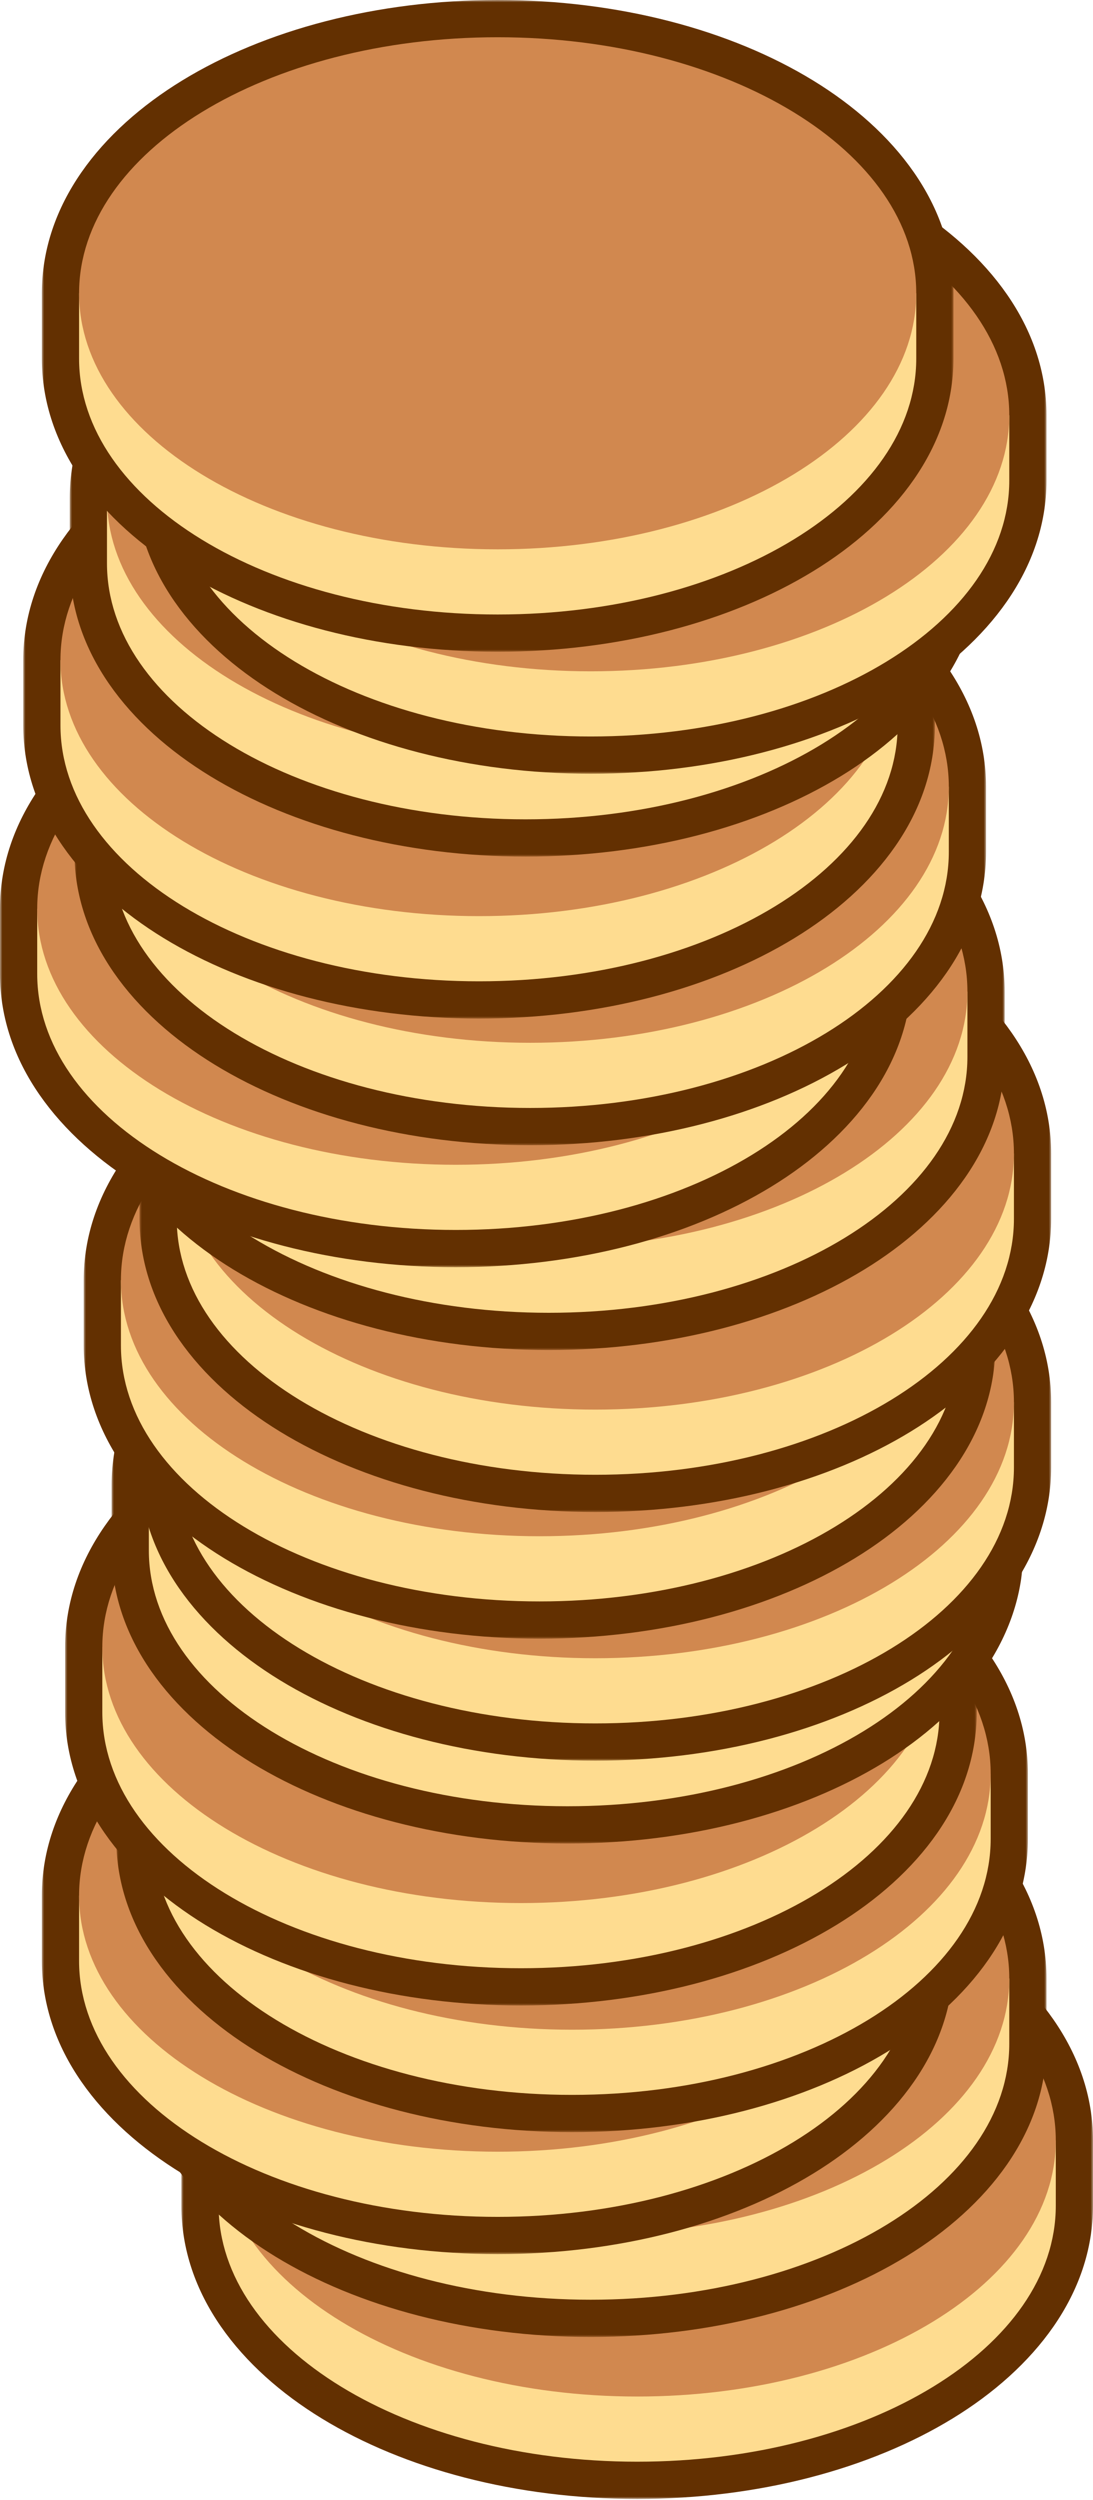 <svg width="235" height="537" viewBox="0 0 235 537" fill="none" xmlns="http://www.w3.org/2000/svg">
<mask id="path-1-outside-1" maskUnits="userSpaceOnUse" x="39" y="396.795" width="196" height="140" fill="black">
<rect fill="white" x="39" y="396.795" width="196" height="140"/>
<path fill-rule="evenodd" clip-rule="evenodd" d="M47 459.795C47 429.419 87.294 404.795 137 404.795C186.706 404.795 227 429.419 227 459.795V473.795C227 504.171 186.706 528.795 137 528.795C87.294 528.795 47 504.171 47 473.795V459.795Z"/>
</mask>
<path d="M137 412.795C113.374 412.795 92.369 418.663 77.532 427.73C62.558 436.881 55 448.449 55 459.795H39C39 440.766 51.589 424.833 69.189 414.078C86.926 403.239 110.92 396.795 137 396.795V412.795ZM219 459.795C219 448.449 211.442 436.881 196.468 427.73C181.631 418.663 160.626 412.795 137 412.795V396.795C163.08 396.795 187.074 403.239 204.811 414.078C222.411 424.833 235 440.766 235 459.795H219ZM219 473.795V459.795H235V473.795H219ZM137 520.795C160.626 520.795 181.631 514.926 196.468 505.86C211.442 496.709 219 485.141 219 473.795H235C235 492.824 222.411 508.757 204.811 519.512C187.074 530.351 163.08 536.795 137 536.795V520.795ZM55 473.795C55 485.141 62.558 496.709 77.532 505.86C92.369 514.926 113.374 520.795 137 520.795V536.795C110.92 536.795 86.926 530.351 69.189 519.512C51.589 508.757 39 492.824 39 473.795H55ZM55 459.795V473.795H39V459.795H55Z" fill="#633001" mask="url(#path-1-outside-1)"/>
<path d="M47 473.795C47 504.171 87.294 528.795 137 528.795C186.706 528.795 227 504.171 227 473.795V459.795H47V473.795Z" fill="#FEDC90"/>
<path d="M47 459.795C47 490.171 87.294 514.795 137 514.795C186.706 514.795 227 490.171 227 459.795C227 429.419 186.706 404.795 137 404.795C87.294 404.795 47 429.419 47 459.795Z" fill="#D1884F"/>
<mask id="path-5-outside-2" maskUnits="userSpaceOnUse" x="29" y="362" width="196" height="140" fill="black">
<rect fill="white" x="29" y="362" width="196" height="140"/>
<path fill-rule="evenodd" clip-rule="evenodd" d="M37 425C37 394.624 77.294 370 127 370C176.706 370 217 394.624 217 425V439C217 469.376 176.706 494 127 494C77.294 494 37 469.376 37 439V425Z"/>
</mask>
<path d="M127 378C103.374 378 82.369 383.869 67.532 392.935C52.558 402.086 45 413.654 45 425H29C29 405.971 41.589 390.038 59.189 379.283C76.926 368.444 100.92 362 127 362V378ZM209 425C209 413.654 201.442 402.086 186.468 392.935C171.631 383.869 150.626 378 127 378V362C153.08 362 177.074 368.444 194.811 379.283C212.411 390.038 225 405.971 225 425H209ZM209 439V425H225V439H209ZM127 486C150.626 486 171.631 480.131 186.468 471.065C201.442 461.914 209 450.346 209 439H225C225 458.029 212.411 473.962 194.811 484.717C177.074 495.556 153.08 502 127 502V486ZM45 439C45 450.346 52.558 461.914 67.532 471.065C82.369 480.131 103.374 486 127 486V502C100.92 502 76.926 495.556 59.189 484.717C41.589 473.962 29 458.029 29 439H45ZM45 425V439H29V425H45Z" fill="#633001" mask="url(#path-5-outside-2)"/>
<path d="M37 439C37 469.376 77.294 494 127 494C176.706 494 217 469.376 217 439V425H37V439Z" fill="#FEDC90"/>
<path d="M37 425C37 455.376 77.294 480 127 480C176.706 480 217 455.376 217 425C217 394.624 176.706 370 127 370C77.294 370 37 394.624 37 425Z" fill="#D1884F"/>
<mask id="path-9-outside-3" maskUnits="userSpaceOnUse" x="9" y="344.205" width="196" height="140" fill="black">
<rect fill="white" x="9" y="344.205" width="196" height="140"/>
<path fill-rule="evenodd" clip-rule="evenodd" d="M17 407.205C17 376.829 57.294 352.205 107 352.205C156.706 352.205 197 376.829 197 407.205V421.205C197 451.581 156.706 476.205 107 476.205C57.294 476.205 17 451.581 17 421.205V407.205Z"/>
</mask>
<path d="M107 360.205C83.374 360.205 62.369 366.074 47.532 375.14C32.558 384.291 25 395.859 25 407.205H9C9 388.176 21.589 372.243 39.189 361.488C56.926 350.649 80.921 344.205 107 344.205V360.205ZM189 407.205C189 395.859 181.442 384.291 166.468 375.14C151.631 366.074 130.626 360.205 107 360.205V344.205C133.08 344.205 157.074 350.649 174.811 361.488C192.411 372.243 205 388.176 205 407.205H189ZM189 421.205V407.205H205V421.205H189ZM107 468.205C130.626 468.205 151.631 462.337 166.468 453.27C181.442 444.119 189 432.551 189 421.205H205C205 440.234 192.411 456.167 174.811 466.922C157.074 477.761 133.08 484.205 107 484.205V468.205ZM25 421.205C25 432.551 32.558 444.119 47.532 453.27C62.369 462.337 83.374 468.205 107 468.205V484.205C80.921 484.205 56.926 477.761 39.189 466.922C21.589 456.167 9 440.234 9 421.205H25ZM25 407.205V421.205H9V407.205H25Z" fill="#633001" mask="url(#path-9-outside-3)"/>
<path d="M17 421.205C17 451.581 57.294 476.205 107 476.205C156.706 476.205 197 451.581 197 421.205V407.205H17V421.205Z" fill="#FEDC90"/>
<path d="M17 407.205C17 437.581 57.294 462.205 107 462.205C156.706 462.205 197 437.581 197 407.205C197 376.829 156.706 352.205 107 352.205C57.294 352.205 17 376.829 17 407.205Z" fill="#D1884F"/>
<mask id="path-13-outside-4" maskUnits="userSpaceOnUse" x="25" y="318" width="196" height="140" fill="black">
<rect fill="white" x="25" y="318" width="196" height="140"/>
<path fill-rule="evenodd" clip-rule="evenodd" d="M33 381C33 350.624 73.294 326 123 326C172.706 326 213 350.624 213 381V395C213 425.376 172.706 450 123 450C73.294 450 33 425.376 33 395V381Z"/>
</mask>
<path d="M123 334C99.374 334 78.369 339.869 63.532 348.935C48.558 358.086 41 369.654 41 381H25C25 361.971 37.589 346.038 55.189 335.283C72.926 324.444 96.921 318 123 318V334ZM205 381C205 369.654 197.442 358.086 182.468 348.935C167.631 339.869 146.626 334 123 334V318C149.08 318 173.074 324.444 190.811 335.283C208.411 346.038 221 361.971 221 381H205ZM205 395V381H221V395H205ZM123 442C146.626 442 167.631 436.131 182.468 427.065C197.442 417.914 205 406.346 205 395H221C221 414.029 208.411 429.962 190.811 440.717C173.074 451.556 149.08 458 123 458V442ZM41 395C41 406.346 48.558 417.914 63.532 427.065C78.369 436.131 99.374 442 123 442V458C96.921 458 72.926 451.556 55.189 440.717C37.589 429.962 25 414.029 25 395H41ZM41 381V395H25V381H41Z" fill="#633001" mask="url(#path-13-outside-4)"/>
<path d="M33 395C33 425.376 73.294 450 123 450C172.706 450 213 425.376 213 395V381H33V395Z" fill="#FEDC90"/>
<path d="M33 381C33 411.376 73.294 436 123 436C172.706 436 213 411.376 213 381C213 350.624 172.706 326 123 326C73.294 326 33 350.624 33 381Z" fill="#D1884F"/>
<mask id="path-17-outside-5" maskUnits="userSpaceOnUse" x="14" y="290.795" width="196" height="140" fill="black">
<rect fill="white" x="14" y="290.795" width="196" height="140"/>
<path fill-rule="evenodd" clip-rule="evenodd" d="M202 353.795C202 323.419 161.706 298.795 112 298.795C62.294 298.795 22 323.419 22 353.795V367.795C22 398.171 62.294 422.795 112 422.795C161.706 422.795 202 398.171 202 367.795V353.795Z"/>
</mask>
<path d="M112 306.795C135.626 306.795 156.631 312.663 171.468 321.73C186.442 330.881 194 342.449 194 353.795H210C210 334.766 197.411 318.833 179.811 308.078C162.074 297.239 138.08 290.795 112 290.795V306.795ZM30 353.795C30 342.449 37.558 330.881 52.532 321.73C67.369 312.663 88.374 306.795 112 306.795V290.795C85.921 290.795 61.926 297.239 44.189 308.078C26.589 318.833 14 334.766 14 353.795H30ZM30 367.795V353.795H14V367.795H30ZM112 414.795C88.374 414.795 67.369 408.926 52.532 399.86C37.558 390.709 30 379.141 30 367.795H14C14 386.824 26.589 402.757 44.189 413.512C61.926 424.351 85.921 430.795 112 430.795V414.795ZM194 367.795C194 379.141 186.442 390.709 171.468 399.86C156.631 408.926 135.626 414.795 112 414.795V430.795C138.08 430.795 162.074 424.351 179.811 413.512C197.411 402.757 210 386.824 210 367.795H194ZM194 353.795V367.795H210V353.795H194Z" fill="#633001" mask="url(#path-17-outside-5)"/>
<path d="M202 367.795C202 398.171 161.706 422.795 112 422.795C62.294 422.795 22 398.171 22 367.795V353.795H202V367.795Z" fill="#FEDC90"/>
<path d="M202 353.795C202 384.171 161.706 408.795 112 408.795C62.294 408.795 22 384.171 22 353.795C22 323.419 62.294 298.795 112 298.795C161.706 298.795 202 323.419 202 353.795Z" fill="#D1884F"/>
<mask id="path-21-outside-6" maskUnits="userSpaceOnUse" x="24" y="256" width="196" height="140" fill="black">
<rect fill="white" x="24" y="256" width="196" height="140"/>
<path fill-rule="evenodd" clip-rule="evenodd" d="M212 319C212 288.624 171.706 264 122 264C72.294 264 32 288.624 32 319V333C32 363.376 72.294 388 122 388C171.706 388 212 363.376 212 333V319Z"/>
</mask>
<path d="M122 272C145.626 272 166.631 277.869 181.468 286.935C196.442 296.086 204 307.654 204 319H220C220 299.971 207.411 284.038 189.811 273.283C172.074 262.444 148.08 256 122 256V272ZM40 319C40 307.654 47.558 296.086 62.532 286.935C77.369 277.869 98.374 272 122 272V256C95.921 256 71.926 262.444 54.189 273.283C36.589 284.038 24 299.971 24 319H40ZM40 333V319H24V333H40ZM122 380C98.374 380 77.369 374.131 62.532 365.065C47.558 355.914 40 344.346 40 333H24C24 352.029 36.589 367.962 54.189 378.717C71.926 389.556 95.921 396 122 396V380ZM204 333C204 344.346 196.442 355.914 181.468 365.065C166.631 374.131 145.626 380 122 380V396C148.08 396 172.074 389.556 189.811 378.717C207.411 367.962 220 352.029 220 333H204ZM204 319V333H220V319H204Z" fill="#633001" mask="url(#path-21-outside-6)"/>
<path d="M212 333C212 363.376 171.706 388 122 388C72.294 388 32 363.376 32 333V319H212V333Z" fill="#FEDC90"/>
<path d="M212 319C212 349.376 171.706 374 122 374C72.294 374 32 349.376 32 319C32 288.624 72.294 264 122 264C171.706 264 212 288.624 212 319Z" fill="#D1884F"/>
<mask id="path-25-outside-7" maskUnits="userSpaceOnUse" x="30" y="238.205" width="196" height="140" fill="black">
<rect fill="white" x="30" y="238.205" width="196" height="140"/>
<path fill-rule="evenodd" clip-rule="evenodd" d="M218 301.205C218 270.829 177.706 246.205 128 246.205C78.294 246.205 38 270.829 38 301.205V315.205C38 345.581 78.294 370.205 128 370.205C177.706 370.205 218 345.581 218 315.205V301.205Z"/>
</mask>
<path d="M128 254.205C151.626 254.205 172.631 260.074 187.468 269.14C202.442 278.291 210 289.859 210 301.205H226C226 282.176 213.411 266.243 195.811 255.488C178.074 244.649 154.08 238.205 128 238.205V254.205ZM46 301.205C46 289.859 53.558 278.291 68.532 269.14C83.369 260.074 104.374 254.205 128 254.205V238.205C101.92 238.205 77.926 244.649 60.189 255.488C42.589 266.243 30 282.176 30 301.205H46ZM46 315.205V301.205H30V315.205H46ZM128 362.205C104.374 362.205 83.369 356.337 68.532 347.27C53.558 338.119 46 326.551 46 315.205H30C30 334.234 42.589 350.167 60.189 360.922C77.926 371.761 101.92 378.205 128 378.205V362.205ZM210 315.205C210 326.551 202.442 338.119 187.468 347.27C172.631 356.337 151.626 362.205 128 362.205V378.205C154.08 378.205 178.074 371.761 195.811 360.922C213.411 350.167 226 334.234 226 315.205H210ZM210 301.205V315.205H226V301.205H210Z" fill="#633001" mask="url(#path-25-outside-7)"/>
<path d="M218 315.205C218 345.581 177.706 370.205 128 370.205C78.294 370.205 38 345.581 38 315.205V301.205H218V315.205Z" fill="#FEDC90"/>
<path d="M218 301.205C218 331.581 177.706 356.205 128 356.205C78.294 356.205 38 331.581 38 301.205C38 270.829 78.294 246.205 128 246.205C177.706 246.205 218 270.829 218 301.205Z" fill="#D1884F"/>
<mask id="path-29-outside-8" maskUnits="userSpaceOnUse" x="18" y="212" width="196" height="140" fill="black">
<rect fill="white" x="18" y="212" width="196" height="140"/>
<path fill-rule="evenodd" clip-rule="evenodd" d="M206 275C206 244.624 165.706 220 116 220C66.294 220 26 244.624 26 275V289C26 319.376 66.294 344 116 344C165.706 344 206 319.376 206 289V275Z"/>
</mask>
<path d="M116 228C139.626 228 160.631 233.869 175.468 242.935C190.442 252.086 198 263.654 198 275H214C214 255.971 201.411 240.038 183.811 229.283C166.074 218.444 142.08 212 116 212V228ZM34 275C34 263.654 41.558 252.086 56.532 242.935C71.369 233.869 92.374 228 116 228V212C89.921 212 65.926 218.444 48.189 229.283C30.589 240.038 18 255.971 18 275H34ZM34 289V275H18V289H34ZM116 336C92.374 336 71.369 330.131 56.532 321.065C41.558 311.914 34 300.346 34 289H18C18 308.029 30.589 323.962 48.189 334.717C65.926 345.556 89.921 352 116 352V336ZM198 289C198 300.346 190.442 311.914 175.468 321.065C160.631 330.131 139.626 336 116 336V352C142.08 352 166.074 345.556 183.811 334.717C201.411 323.962 214 308.029 214 289H198ZM198 275V289H214V275H198Z" fill="#633001" mask="url(#path-29-outside-8)"/>
<path d="M206 289C206 319.376 165.706 344 116 344C66.294 344 26 319.376 26 289V275H206V289Z" fill="#FEDC90"/>
<path d="M206 275C206 305.376 165.706 330 116 330C66.294 330 26 305.376 26 275C26 244.624 66.294 220 116 220C165.706 220 206 244.624 206 275Z" fill="#D1884F"/>
<mask id="path-33-outside-9" maskUnits="userSpaceOnUse" x="30" y="184.795" width="196" height="140" fill="black">
<rect fill="white" x="30" y="184.795" width="196" height="140"/>
<path fill-rule="evenodd" clip-rule="evenodd" d="M38 247.795C38 217.419 78.294 192.795 128 192.795C177.706 192.795 218 217.419 218 247.795V261.795C218 292.171 177.706 316.795 128 316.795C78.294 316.795 38 292.171 38 261.795V247.795Z"/>
</mask>
<path d="M128 200.795C104.374 200.795 83.369 206.663 68.532 215.73C53.558 224.881 46 236.449 46 247.795H30C30 228.766 42.589 212.833 60.189 202.078C77.926 191.239 101.92 184.795 128 184.795V200.795ZM210 247.795C210 236.449 202.442 224.881 187.468 215.73C172.631 206.663 151.626 200.795 128 200.795V184.795C154.08 184.795 178.074 191.239 195.811 202.078C213.411 212.833 226 228.766 226 247.795H210ZM210 261.795V247.795H226V261.795H210ZM128 308.795C151.626 308.795 172.631 302.926 187.468 293.86C202.442 284.709 210 273.141 210 261.795H226C226 280.824 213.411 296.757 195.811 307.512C178.074 318.351 154.08 324.795 128 324.795V308.795ZM46 261.795C46 273.141 53.558 284.709 68.532 293.86C83.369 302.926 104.374 308.795 128 308.795V324.795C101.92 324.795 77.926 318.351 60.189 307.512C42.589 296.757 30 280.824 30 261.795H46ZM46 247.795V261.795H30V247.795H46Z" fill="#633001" mask="url(#path-33-outside-9)"/>
<path d="M38 261.795C38 292.171 78.294 316.795 128 316.795C177.706 316.795 218 292.171 218 261.795V247.795H38V261.795Z" fill="#FEDC90"/>
<path d="M38 247.795C38 278.171 78.294 302.795 128 302.795C177.706 302.795 218 278.171 218 247.795C218 217.419 177.706 192.795 128 192.795C78.294 192.795 38 217.419 38 247.795Z" fill="#D1884F"/>
<mask id="path-37-outside-10" maskUnits="userSpaceOnUse" x="20" y="150" width="196" height="140" fill="black">
<rect fill="white" x="20" y="150" width="196" height="140"/>
<path fill-rule="evenodd" clip-rule="evenodd" d="M28 213C28 182.624 68.294 158 118 158C167.706 158 208 182.624 208 213V227C208 257.376 167.706 282 118 282C68.294 282 28 257.376 28 227V213Z"/>
</mask>
<path d="M118 166C94.374 166 73.369 171.869 58.532 180.935C43.558 190.086 36 201.654 36 213H20C20 193.971 32.589 178.038 50.189 167.283C67.926 156.444 91.921 150 118 150V166ZM200 213C200 201.654 192.442 190.086 177.468 180.935C162.631 171.869 141.626 166 118 166V150C144.08 150 168.074 156.444 185.811 167.283C203.411 178.038 216 193.971 216 213H200ZM200 227V213H216V227H200ZM118 274C141.626 274 162.631 268.131 177.468 259.065C192.442 249.914 200 238.346 200 227H216C216 246.029 203.411 261.962 185.811 272.717C168.074 283.556 144.08 290 118 290V274ZM36 227C36 238.346 43.558 249.914 58.532 259.065C73.369 268.131 94.374 274 118 274V290C91.921 290 67.926 283.556 50.189 272.717C32.589 261.962 20 246.029 20 227H36ZM36 213V227H20V213H36Z" fill="#633001" mask="url(#path-37-outside-10)"/>
<path d="M28 227C28 257.376 68.294 282 118 282C167.706 282 208 257.376 208 227V213H28V227Z" fill="#FEDC90"/>
<path d="M28 213C28 243.376 68.294 268 118 268C167.706 268 208 243.376 208 213C208 182.624 167.706 158 118 158C68.294 158 28 182.624 28 213Z" fill="#D1884F"/>
<mask id="path-41-outside-11" maskUnits="userSpaceOnUse" x="0" y="132.205" width="196" height="140" fill="black">
<rect fill="white" y="132.205" width="196" height="140"/>
<path fill-rule="evenodd" clip-rule="evenodd" d="M8 195.205C8 164.829 48.294 140.205 98 140.205C147.706 140.205 188 164.829 188 195.205V209.205C188 239.581 147.706 264.205 98 264.205C48.294 264.205 8 239.581 8 209.205V195.205Z"/>
</mask>
<path d="M98 148.205C74.374 148.205 53.369 154.074 38.532 163.14C23.558 172.291 16 183.859 16 195.205H0C0 176.176 12.589 160.243 30.189 149.488C47.926 138.649 71.921 132.205 98 132.205V148.205ZM180 195.205C180 183.859 172.442 172.291 157.468 163.14C142.631 154.074 121.626 148.205 98 148.205V132.205C124.08 132.205 148.074 138.649 165.811 149.488C183.411 160.243 196 176.176 196 195.205H180ZM180 209.205V195.205H196V209.205H180ZM98 256.205C121.626 256.205 142.631 250.337 157.468 241.27C172.442 232.119 180 220.551 180 209.205H196C196 228.234 183.411 244.167 165.811 254.922C148.074 265.761 124.08 272.205 98 272.205V256.205ZM16 209.205C16 220.551 23.558 232.119 38.532 241.27C53.369 250.337 74.374 256.205 98 256.205V272.205C71.921 272.205 47.926 265.761 30.189 254.922C12.589 244.167 0 228.234 0 209.205H16ZM16 195.205V209.205H0V195.205H16Z" fill="#633001" mask="url(#path-41-outside-11)"/>
<path d="M8 209.205C8 239.581 48.294 264.205 98 264.205C147.706 264.205 188 239.581 188 209.205V195.205H8V209.205Z" fill="#FEDC90"/>
<path d="M8 195.205C8 225.581 48.294 250.205 98 250.205C147.706 250.205 188 225.581 188 195.205C188 164.829 147.706 140.205 98 140.205C48.294 140.205 8 164.829 8 195.205Z" fill="#D1884F"/>
<mask id="path-45-outside-12" maskUnits="userSpaceOnUse" x="16" y="106" width="196" height="140" fill="black">
<rect fill="white" x="16" y="106" width="196" height="140"/>
<path fill-rule="evenodd" clip-rule="evenodd" d="M24 169C24 138.624 64.294 114 114 114C163.706 114 204 138.624 204 169V183C204 213.376 163.706 238 114 238C64.294 238 24 213.376 24 183V169Z"/>
</mask>
<path d="M114 122C90.374 122 69.369 127.869 54.532 136.935C39.558 146.086 32 157.654 32 169H16C16 149.971 28.589 134.038 46.189 123.283C63.926 112.444 87.921 106 114 106V122ZM196 169C196 157.654 188.442 146.086 173.468 136.935C158.631 127.869 137.626 122 114 122V106C140.08 106 164.074 112.444 181.811 123.283C199.411 134.038 212 149.971 212 169H196ZM196 183V169H212V183H196ZM114 230C137.626 230 158.631 224.131 173.468 215.065C188.442 205.914 196 194.346 196 183H212C212 202.029 199.411 217.962 181.811 228.717C164.074 239.556 140.08 246 114 246V230ZM32 183C32 194.346 39.558 205.914 54.532 215.065C69.369 224.131 90.374 230 114 230V246C87.921 246 63.926 239.556 46.189 228.717C28.589 217.962 16 202.029 16 183H32ZM32 169V183H16V169H32Z" fill="#633001" mask="url(#path-45-outside-12)"/>
<path d="M24 183C24 213.376 64.294 238 114 238C163.706 238 204 213.376 204 183V169H24V183Z" fill="#FEDC90"/>
<path d="M24 169C24 199.376 64.294 224 114 224C163.706 224 204 199.376 204 169C204 138.624 163.706 114 114 114C64.294 114 24 138.624 24 169Z" fill="#D1884F"/>
<mask id="path-49-outside-13" maskUnits="userSpaceOnUse" x="5" y="78.795" width="196" height="140" fill="black">
<rect fill="white" x="5" y="78.795" width="196" height="140"/>
<path fill-rule="evenodd" clip-rule="evenodd" d="M193 141.795C193 111.419 152.706 86.795 103 86.795C53.294 86.795 13 111.419 13 141.795V155.795C13 186.171 53.294 210.795 103 210.795C152.706 210.795 193 186.171 193 155.795V141.795Z"/>
</mask>
<path d="M103 94.795C126.626 94.795 147.631 100.663 162.468 109.73C177.442 118.881 185 130.449 185 141.795H201C201 122.766 188.411 106.833 170.811 96.078C153.074 85.239 129.08 78.795 103 78.795V94.795ZM21 141.795C21 130.449 28.558 118.881 43.532 109.73C58.369 100.663 79.374 94.795 103 94.795V78.795C76.921 78.795 52.926 85.239 35.189 96.078C17.589 106.833 5 122.766 5 141.795H21ZM21 155.795V141.795H5V155.795H21ZM103 202.795C79.374 202.795 58.369 196.926 43.532 187.86C28.558 178.709 21 167.141 21 155.795H5C5 174.824 17.589 190.757 35.189 201.512C52.926 212.351 76.921 218.795 103 218.795V202.795ZM185 155.795C185 167.141 177.442 178.709 162.468 187.86C147.631 196.926 126.626 202.795 103 202.795V218.795C129.08 218.795 153.074 212.351 170.811 201.512C188.411 190.757 201 174.824 201 155.795H185ZM185 141.795V155.795H201V141.795H185Z" fill="#633001" mask="url(#path-49-outside-13)"/>
<path d="M193 155.795C193 186.171 152.706 210.795 103 210.795C53.294 210.795 13 186.171 13 155.795V141.795H193V155.795Z" fill="#FEDC90"/>
<path d="M193 141.795C193 172.171 152.706 196.795 103 196.795C53.294 196.795 13 172.171 13 141.795C13 111.419 53.294 86.795 103 86.795C152.706 86.795 193 111.419 193 141.795Z" fill="#D1884F"/>
<mask id="path-53-outside-14" maskUnits="userSpaceOnUse" x="15" y="44" width="196" height="140" fill="black">
<rect fill="white" x="15" y="44" width="196" height="140"/>
<path fill-rule="evenodd" clip-rule="evenodd" d="M203 107C203 76.624 162.706 52 113 52C63.294 52 23 76.624 23 107V121C23 151.376 63.294 176 113 176C162.706 176 203 151.376 203 121V107Z"/>
</mask>
<path d="M113 60C136.626 60 157.631 65.868 172.468 74.935C187.442 84.086 195 95.654 195 107H211C211 87.971 198.411 72.038 180.811 61.283C163.074 50.444 139.08 44 113 44V60ZM31 107C31 95.654 38.558 84.086 53.532 74.935C68.369 65.868 89.374 60 113 60V44C86.921 44 62.926 50.444 45.189 61.283C27.589 72.038 15 87.971 15 107H31ZM31 121V107H15V121H31ZM113 168C89.374 168 68.369 162.131 53.532 153.065C38.558 143.914 31 132.346 31 121H15C15 140.029 27.589 155.962 45.189 166.717C62.926 177.556 86.921 184 113 184V168ZM195 121C195 132.346 187.442 143.914 172.468 153.065C157.631 162.131 136.626 168 113 168V184C139.08 184 163.074 177.556 180.811 166.717C198.411 155.962 211 140.029 211 121H195ZM195 107V121H211V107H195Z" fill="#633001" mask="url(#path-53-outside-14)"/>
<path d="M203 121C203 151.376 162.706 176 113 176C63.294 176 23 151.376 23 121V107H203V121Z" fill="#FEDC90"/>
<path d="M203 107C203 137.376 162.706 162 113 162C63.294 162 23 137.376 23 107C23 76.624 63.294 52 113 52C162.706 52 203 76.624 203 107Z" fill="#D1884F"/>
<mask id="path-57-outside-15" maskUnits="userSpaceOnUse" x="29" y="26.205" width="196" height="140" fill="black">
<rect fill="white" x="29" y="26.205" width="196" height="140"/>
<path fill-rule="evenodd" clip-rule="evenodd" d="M217 89.205C217 58.829 176.706 34.205 127 34.205C77.294 34.205 37 58.829 37 89.205V103.205C37 133.581 77.294 158.205 127 158.205C176.706 158.205 217 133.581 217 103.205V89.205Z"/>
</mask>
<path d="M127 42.205C150.626 42.205 171.631 48.074 186.468 57.141C201.442 66.291 209 77.859 209 89.205H225C225 70.176 212.411 54.243 194.811 43.488C177.074 32.649 153.08 26.205 127 26.205V42.205ZM45 89.205C45 77.859 52.558 66.291 67.532 57.141C82.369 48.074 103.374 42.205 127 42.205V26.205C100.92 26.205 76.926 32.649 59.189 43.488C41.589 54.243 29 70.176 29 89.205H45ZM45 103.205V89.205H29V103.205H45ZM127 150.205C103.374 150.205 82.369 144.337 67.532 135.27C52.558 126.119 45 114.551 45 103.205H29C29 122.234 41.589 138.167 59.189 148.922C76.926 159.761 100.92 166.205 127 166.205V150.205ZM209 103.205C209 114.551 201.442 126.119 186.468 135.27C171.631 144.337 150.626 150.205 127 150.205V166.205C153.08 166.205 177.074 159.761 194.811 148.922C212.411 138.167 225 122.234 225 103.205H209ZM209 89.205V103.205H225V89.205H209Z" fill="#633001" mask="url(#path-57-outside-15)"/>
<path d="M217 103.205C217 133.581 176.706 158.205 127 158.205C77.294 158.205 37 133.581 37 103.205V89.205H217V103.205Z" fill="#FEDC90"/>
<path d="M217 89.205C217 119.581 176.706 144.205 127 144.205C77.294 144.205 37 119.581 37 89.205C37 58.829 77.294 34.205 127 34.205C176.706 34.205 217 58.829 217 89.205Z" fill="#D1884F"/>
<mask id="path-61-outside-16" maskUnits="userSpaceOnUse" x="9" y="0" width="196" height="140" fill="black">
<rect fill="white" x="9" width="196" height="140"/>
<path fill-rule="evenodd" clip-rule="evenodd" d="M197 63C197 32.624 156.706 8 107 8C57.294 8 17 32.624 17 63V77C17 107.376 57.294 132 107 132C156.706 132 197 107.376 197 77V63Z"/>
</mask>
<path d="M107 16C130.626 16 151.631 21.869 166.468 30.935C181.442 40.086 189 51.654 189 63H205C205 43.971 192.411 28.038 174.811 17.283C157.074 6.444 133.08 0 107 0V16ZM25 63C25 51.654 32.558 40.086 47.532 30.935C62.369 21.869 83.374 16 107 16V0C80.921 0 56.926 6.444 39.189 17.283C21.589 28.038 9 43.971 9 63H25ZM25 77V63H9V77H25ZM107 124C83.374 124 62.369 118.131 47.532 109.065C32.558 99.914 25 88.346 25 77H9C9 96.029 21.589 111.962 39.189 122.717C56.926 133.556 80.921 140 107 140V124ZM189 77C189 88.346 181.442 99.914 166.468 109.065C151.631 118.131 130.626 124 107 124V140C133.08 140 157.074 133.556 174.811 122.717C192.411 111.962 205 96.029 205 77H189ZM189 63V77H205V63H189Z" fill="#633001" mask="url(#path-61-outside-16)"/>
<path d="M197 77C197 107.376 156.706 132 107 132C57.294 132 17 107.376 17 77V63H197V77Z" fill="#FEDC90"/>
<path d="M197 63C197 93.376 156.706 118 107 118C57.294 118 17 93.376 17 63C17 32.624 57.294 8 107 8C156.706 8 197 32.624 197 63Z" fill="#D1884F"/>
</svg>

